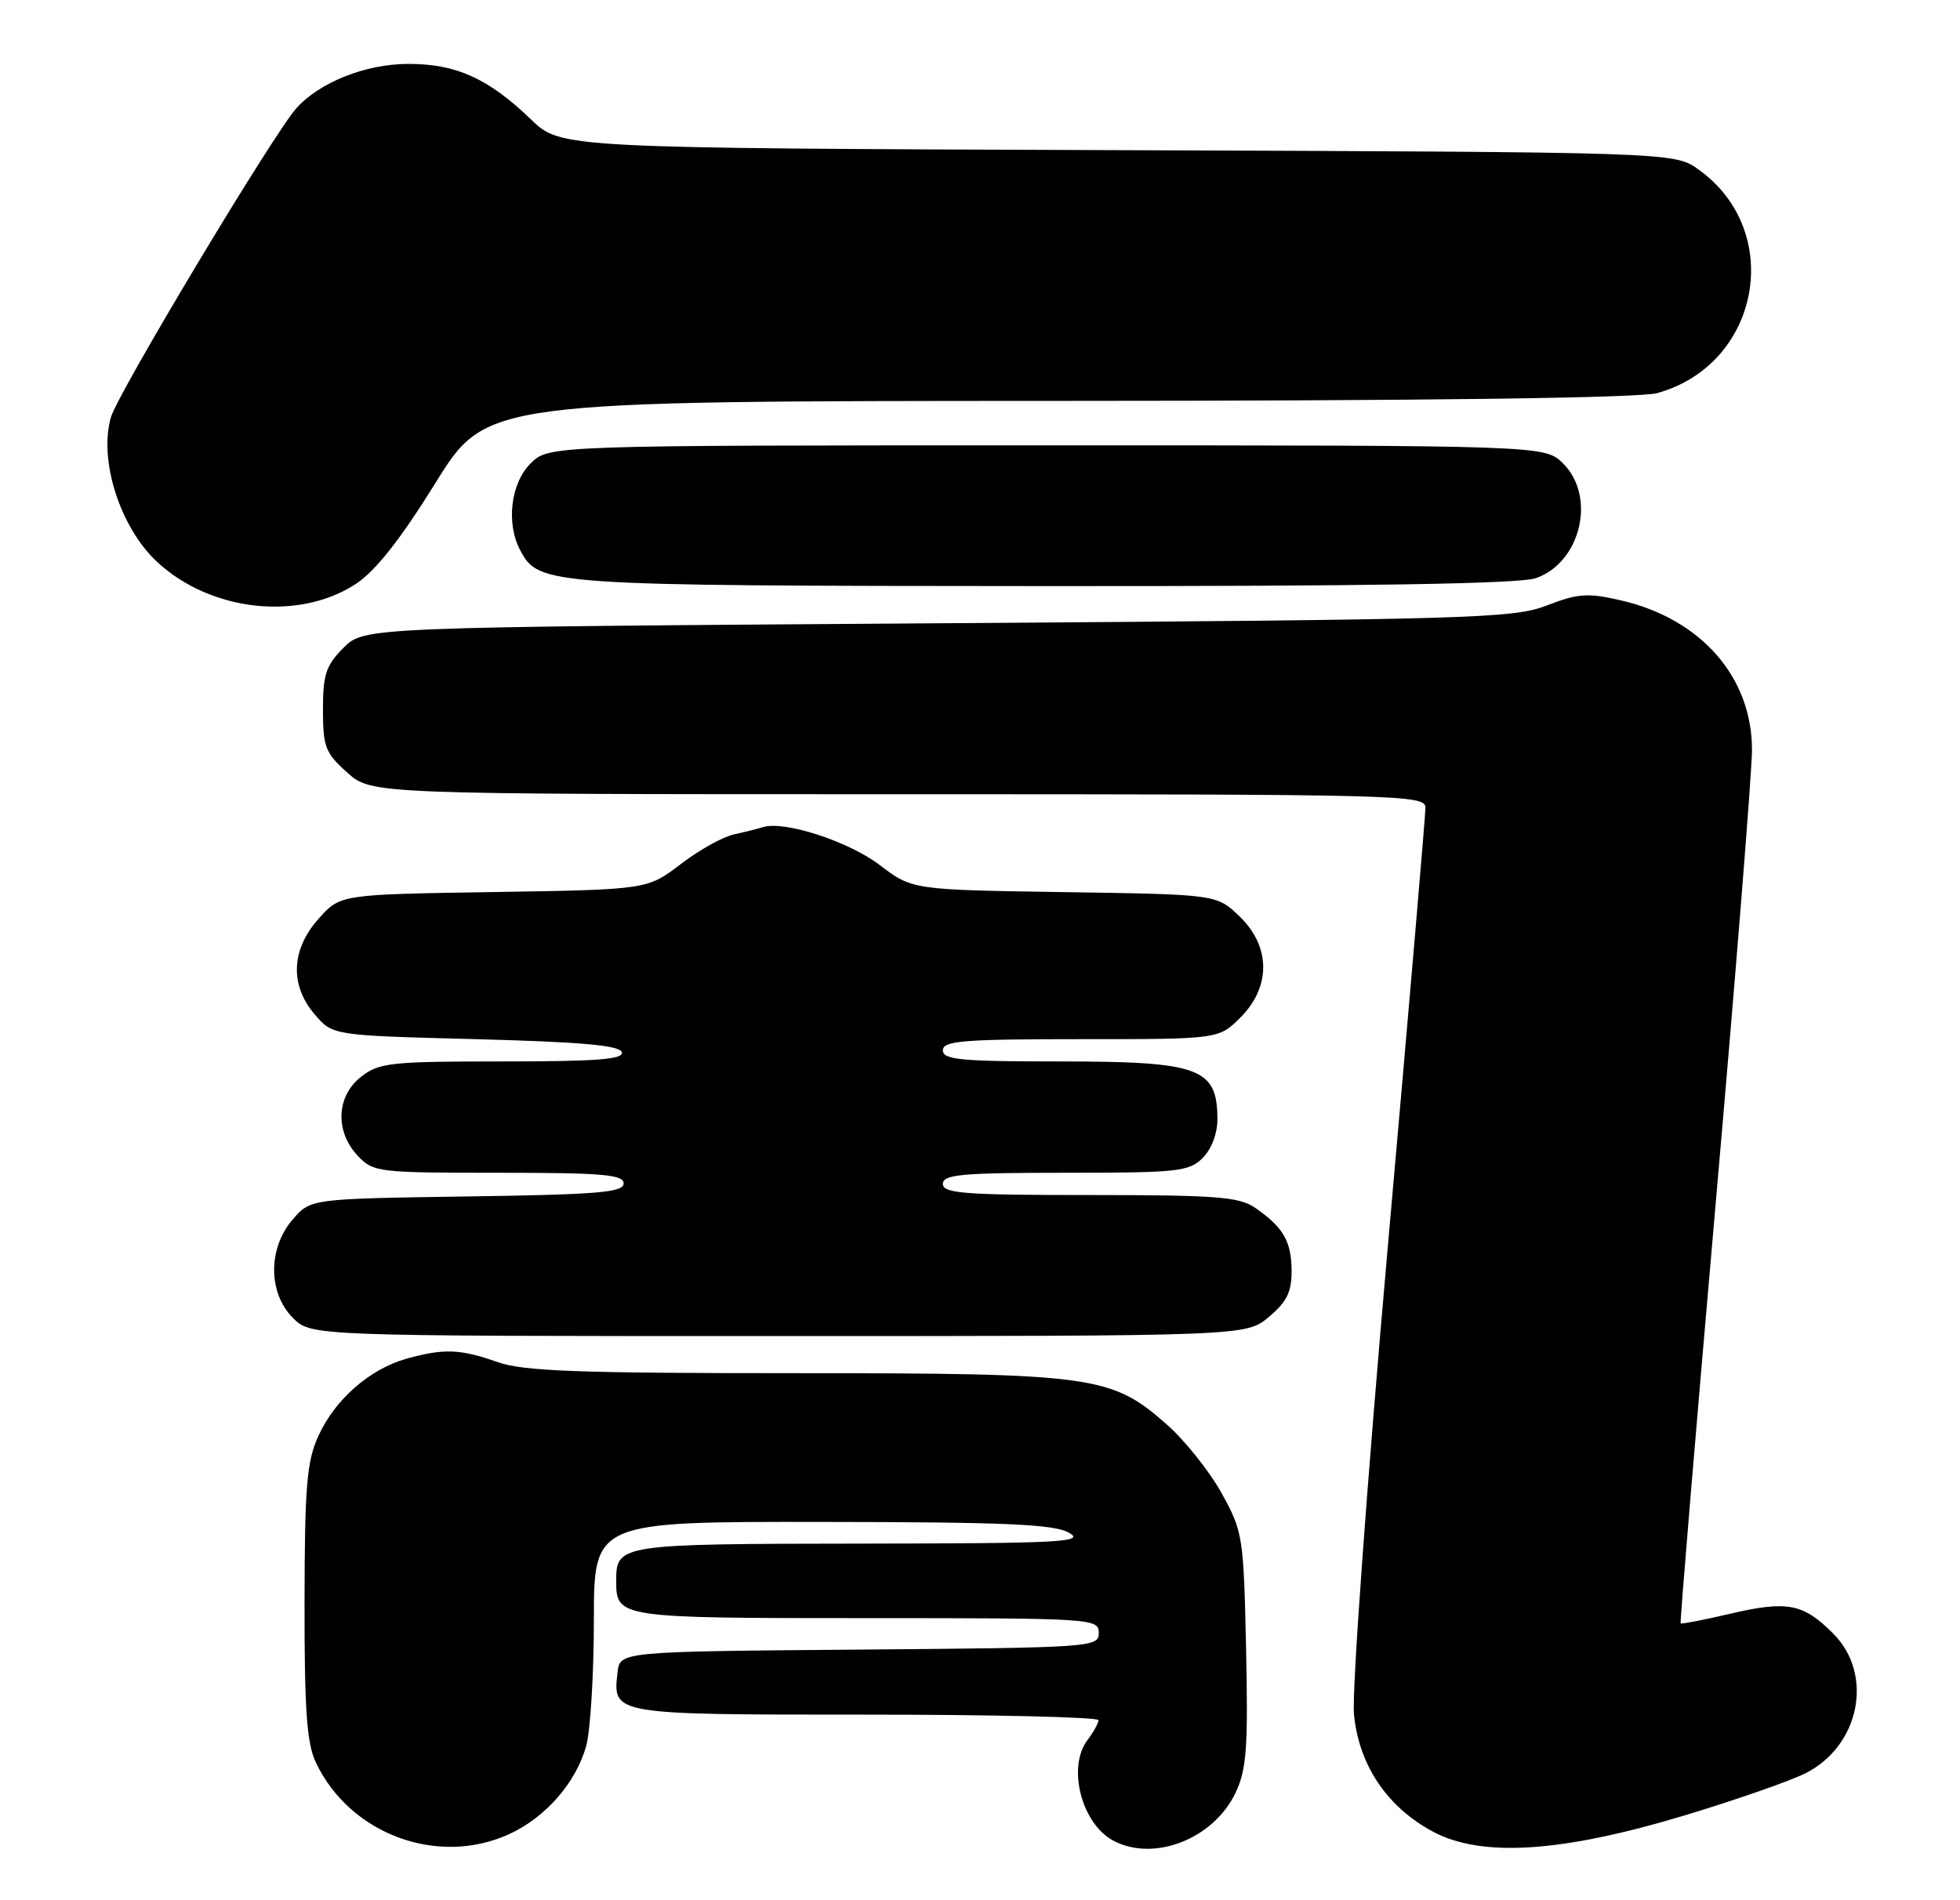 <?xml version="1.0" encoding="UTF-8" standalone="no"?>
<!DOCTYPE svg PUBLIC "-//W3C//DTD SVG 1.1//EN" "http://www.w3.org/Graphics/SVG/1.1/DTD/svg11.dtd" >
<svg xmlns="http://www.w3.org/2000/svg" xmlns:xlink="http://www.w3.org/1999/xlink" version="1.1" viewBox="0 0 264 256">
 <g >
 <path fill="currentColor"
d=" M 68.54 247.12 C 73.47 244.88 77.57 240.19 78.96 235.22 C 79.52 233.17 79.99 225.54 79.99 218.25 C 80.00 205.00 80.00 205.00 110.75 205.04 C 135.52 205.06 141.99 205.35 144.00 206.50 C 146.21 207.76 142.94 207.93 115.95 207.96 C 83.31 208.00 83.00 208.05 83.00 213.00 C 83.00 217.96 83.26 218.00 116.70 218.00 C 147.26 218.00 148.00 218.05 148.00 219.99 C 148.00 221.92 147.17 221.98 115.75 222.24 C 83.50 222.50 83.50 222.50 83.18 225.31 C 82.52 231.02 82.39 231.00 116.62 231.00 C 133.88 231.00 147.99 231.34 147.97 231.75 C 147.95 232.16 147.28 233.37 146.47 234.44 C 143.72 238.08 145.67 245.68 149.94 247.97 C 155.41 250.90 163.47 247.75 166.42 241.53 C 167.91 238.38 168.12 235.51 167.84 222.17 C 167.51 206.97 167.41 206.34 164.53 201.14 C 162.90 198.20 159.57 194.03 157.14 191.89 C 149.67 185.32 147.35 185.00 106.94 185.00 C 77.77 185.00 70.47 184.73 67.00 183.50 C 61.99 181.73 59.80 181.65 54.78 183.04 C 49.81 184.43 45.12 188.53 42.88 193.46 C 41.32 196.90 41.04 200.21 41.02 215.85 C 41.00 230.37 41.32 234.88 42.55 237.46 C 47.12 247.10 58.93 251.49 68.54 247.12 Z  M 227.00 244.55 C 233.88 242.47 241.18 239.92 243.23 238.88 C 250.53 235.16 252.41 225.57 246.92 220.08 C 242.87 216.02 240.75 215.61 233.04 217.41 C 229.49 218.24 226.49 218.82 226.37 218.71 C 226.26 218.59 228.37 193.30 231.06 162.50 C 233.76 131.70 235.97 104.06 235.98 101.09 C 236.02 91.26 229.13 83.38 218.35 80.89 C 213.86 79.85 212.56 79.94 208.35 81.57 C 203.81 83.32 198.54 83.47 126.27 83.97 C 49.04 84.50 49.04 84.50 46.27 87.27 C 43.91 89.64 43.50 90.86 43.50 95.60 C 43.50 100.62 43.82 101.45 46.77 104.08 C 50.03 107.00 50.03 107.00 121.02 107.00 C 189.03 107.00 192.00 107.08 192.00 108.82 C 192.00 109.82 189.72 136.49 186.92 168.07 C 184.10 200.00 182.08 227.92 182.37 230.95 C 183.03 237.81 186.83 243.45 193.00 246.76 C 199.58 250.28 210.35 249.58 227.00 244.55 Z  M 170.92 177.41 C 173.35 175.37 173.99 174.04 173.97 171.16 C 173.93 167.19 172.85 165.34 169.03 162.70 C 166.90 161.24 163.78 161.00 146.78 161.00 C 129.86 161.00 127.00 160.78 127.00 159.50 C 127.00 158.23 129.50 158.00 143.50 158.00 C 158.67 158.00 160.16 157.84 162.00 156.00 C 163.19 154.81 163.99 152.68 163.98 150.75 C 163.95 143.85 161.59 143.00 142.57 143.00 C 129.40 143.00 127.00 142.77 127.00 141.50 C 127.00 140.22 129.73 140.00 145.58 140.00 C 164.15 140.00 164.15 140.00 167.08 137.08 C 171.22 132.93 171.16 127.49 166.94 123.44 C 163.87 120.50 163.87 120.50 143.37 120.19 C 122.87 119.88 122.87 119.88 118.48 116.53 C 114.32 113.36 105.66 110.54 102.78 111.43 C 102.08 111.65 100.30 112.10 98.83 112.42 C 97.36 112.74 94.13 114.54 91.67 116.43 C 87.18 119.85 87.18 119.85 66.51 120.18 C 45.83 120.50 45.83 120.50 42.92 123.77 C 39.20 127.93 39.01 132.74 42.41 136.69 C 44.82 139.50 44.82 139.50 64.08 140.00 C 78.23 140.37 83.45 140.83 83.75 141.75 C 84.07 142.72 80.43 143.00 67.72 143.00 C 52.59 143.00 51.06 143.17 48.63 145.07 C 45.30 147.69 45.10 152.41 48.17 155.69 C 50.28 157.93 50.88 158.00 67.17 158.00 C 81.17 158.00 84.00 158.24 84.00 159.44 C 84.00 160.65 80.48 160.94 62.91 161.19 C 41.82 161.50 41.82 161.50 39.41 164.31 C 36.08 168.18 36.10 174.19 39.45 177.55 C 41.91 180.00 41.91 180.00 104.88 180.00 C 167.85 180.00 167.85 180.00 170.92 177.41 Z  M 47.97 78.64 C 50.61 76.89 53.96 72.63 58.66 65.06 C 65.50 54.03 65.50 54.03 142.50 54.01 C 192.34 54.00 220.81 53.62 223.22 52.96 C 237.11 49.10 240.42 31.14 228.77 22.83 C 225.50 20.50 225.50 20.50 150.52 20.23 C 75.54 19.96 75.54 19.96 71.52 16.09 C 65.79 10.57 61.45 8.60 55.00 8.61 C 49.24 8.61 42.98 11.11 39.87 14.64 C 36.69 18.26 15.87 52.98 14.94 56.21 C 13.28 62.00 16.16 71.03 21.15 75.69 C 28.35 82.40 40.30 83.71 47.97 78.64 Z  M 206.88 77.89 C 212.92 75.78 215.03 66.93 210.55 62.45 C 208.09 60.00 208.09 60.00 141.00 60.00 C 73.91 60.00 73.91 60.00 71.45 62.45 C 68.78 65.13 68.14 70.53 70.08 74.15 C 72.60 78.86 73.46 78.92 140.60 78.96 C 184.30 78.99 204.68 78.66 206.88 77.89 Z "/>
</g>
</svg>